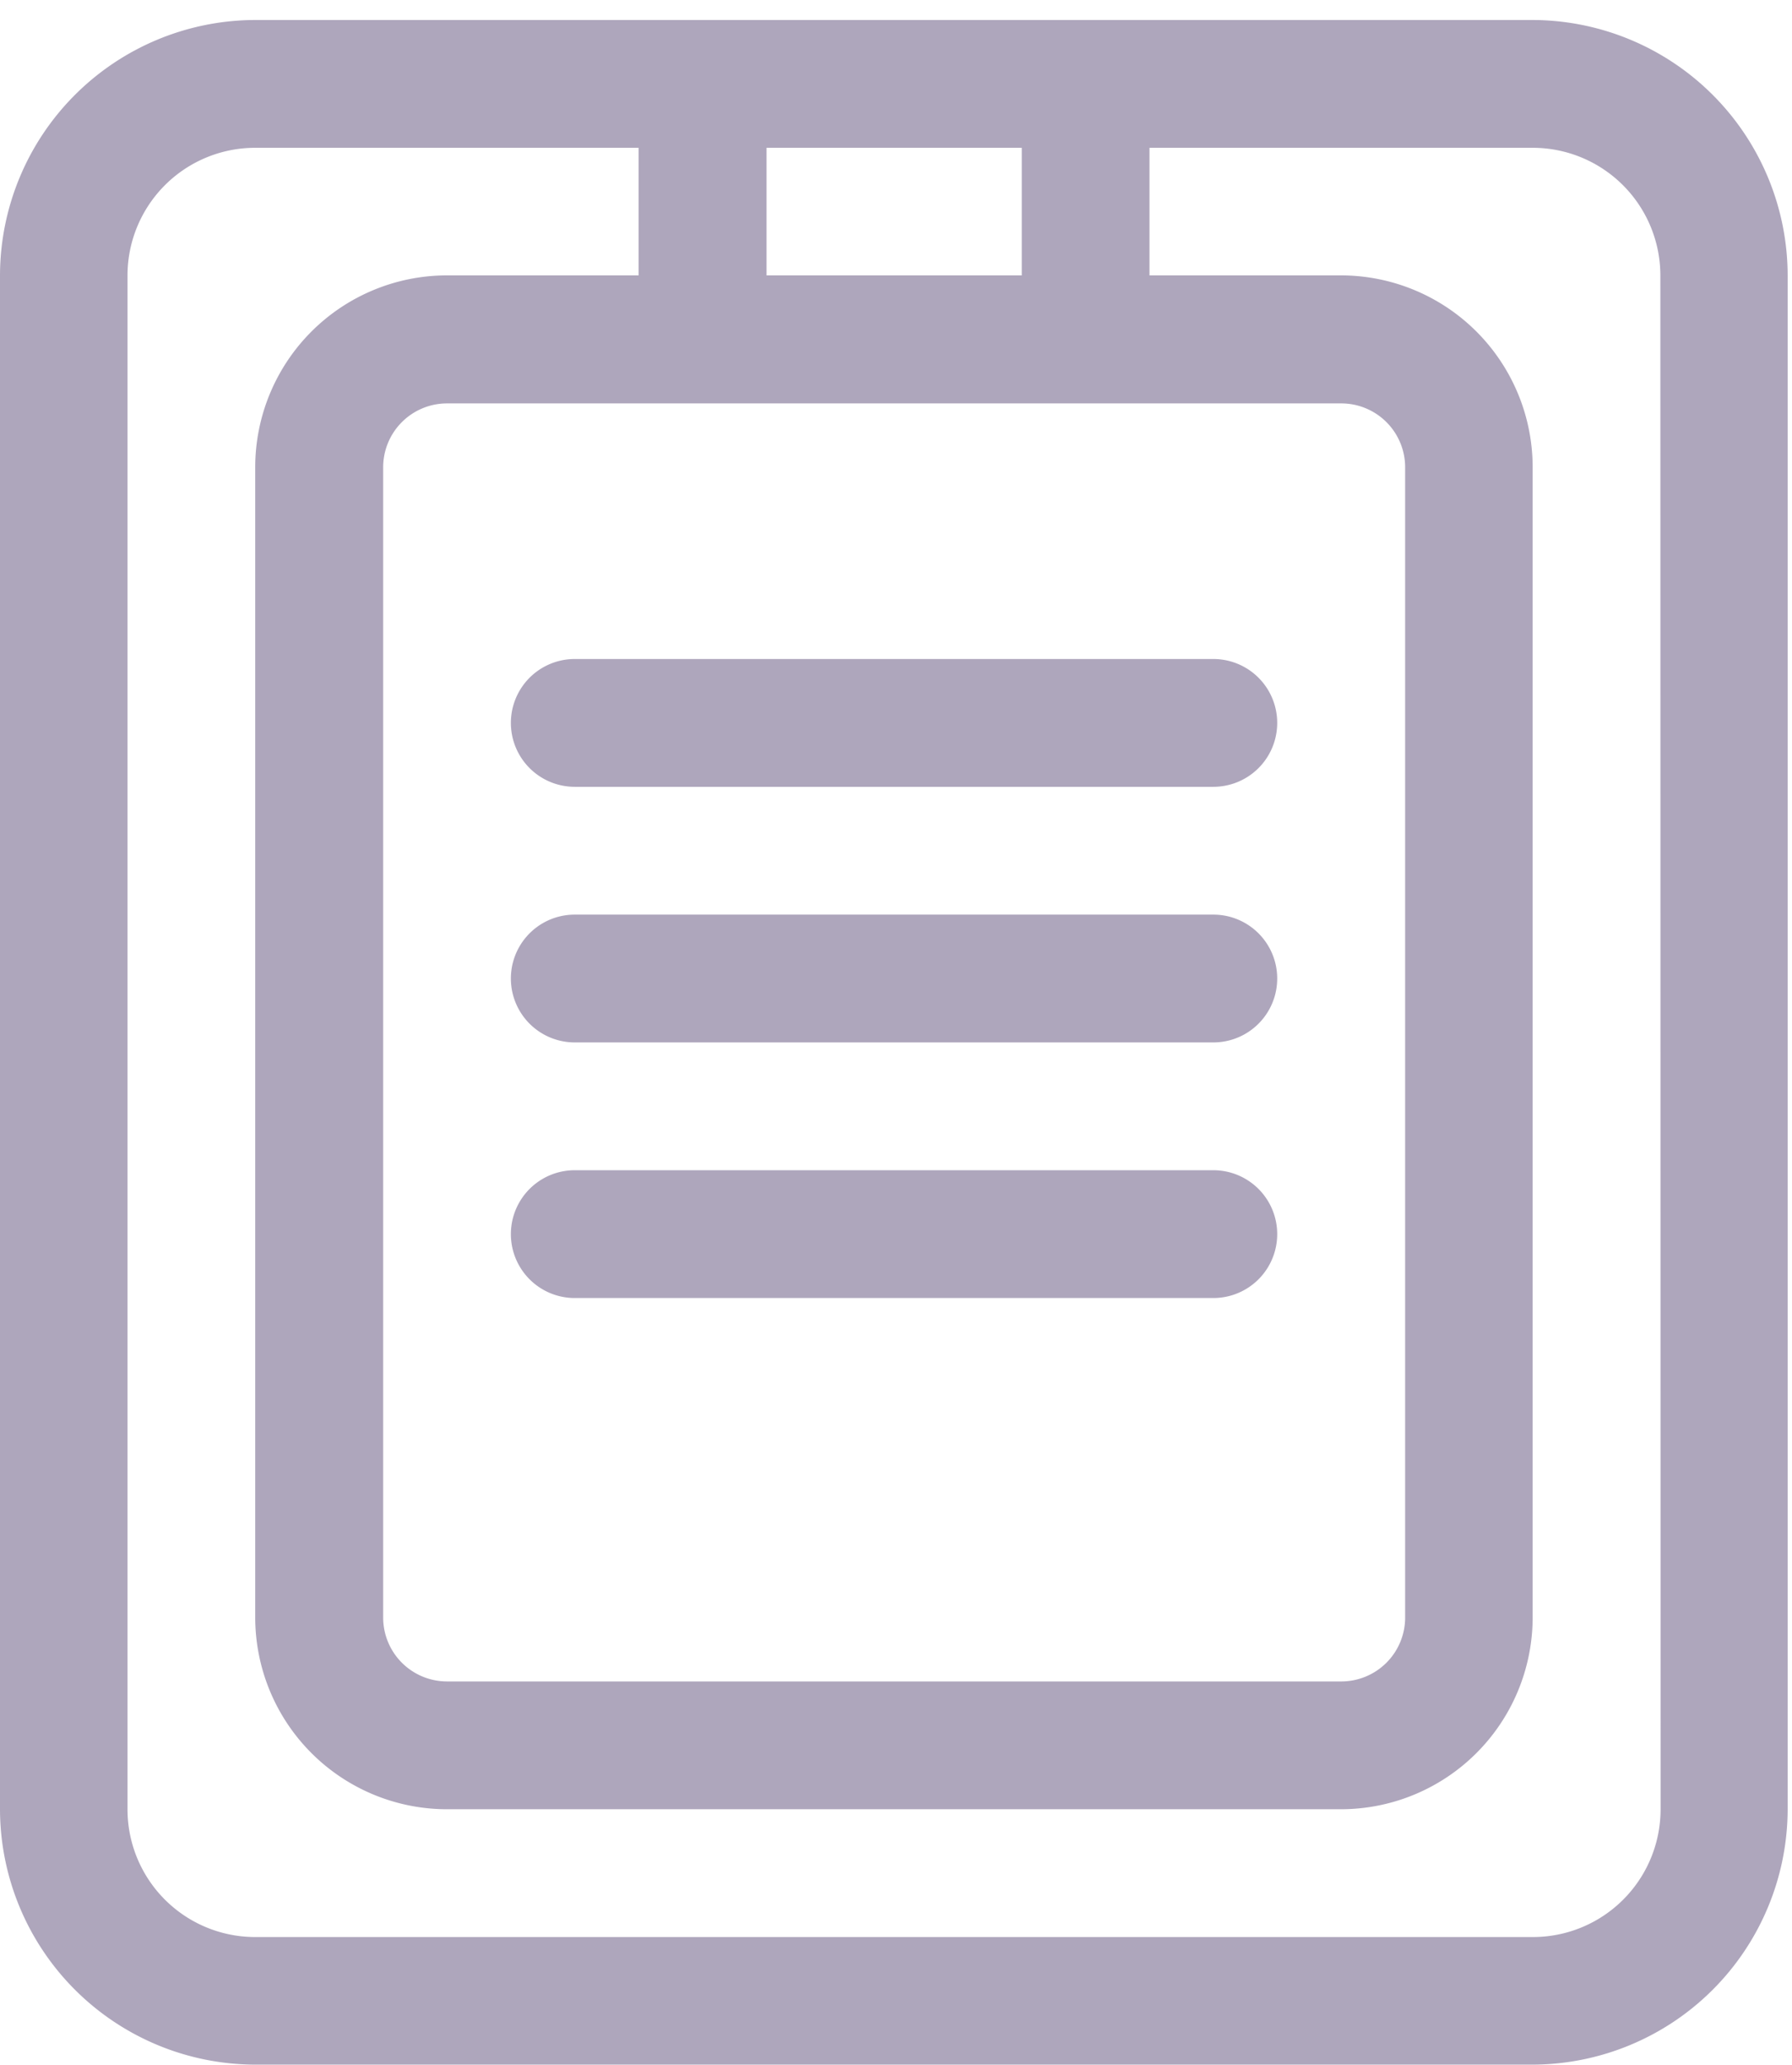 <svg xmlns="http://www.w3.org/2000/svg" xmlns:xlink="http://www.w3.org/1999/xlink" width="33" height="38" viewBox="0 0 33 38">
  <defs>
    <clipPath id="clip-path">
      <rect id="長方形_892" data-name="長方形 892" width="33" height="38" transform="translate(0 -0.368)" fill="#aea6bc"/>
    </clipPath>
  </defs>
  <g id="グループ_2119" data-name="グループ 2119" transform="translate(0 0.368)">
    <g id="グループ_2118" data-name="グループ 2118" clip-path="url(#clip-path)">
      <path id="パス_24297" data-name="パス 24297" d="M9.176,12.352h11.76a1.176,1.176,0,1,0,0-2.352H9.176a1.176,1.176,0,1,0,0,2.352" transform="translate(1.408 1.76)" fill="#aea6bc"/>
      <path id="パス_24298" data-name="パス 24298" d="M9.176,16.352h11.76a1.176,1.176,0,1,0,0-2.352H9.176a1.176,1.176,0,1,0,0,2.352" transform="translate(1.408 2.464)" fill="#aea6bc"/>
      <path id="パス_24299" data-name="パス 24299" d="M9.176,20.352h11.76a1.176,1.176,0,1,0,0-2.352H9.176a1.176,1.176,0,0,0,0,2.352" transform="translate(1.408 3.168)" fill="#aea6bc"/>
      <path id="パス_24300" data-name="パス 24300" d="M28.224,0H4.7A4.709,4.709,0,0,0,0,4.7V32.928a4.709,4.709,0,0,0,4.7,4.7h23.52a4.709,4.709,0,0,0,4.7-4.7V4.7a4.709,4.709,0,0,0-4.7-4.7M18.816,4.7h-4.7V2.352h4.7ZM24.7,7.056a1.176,1.176,0,0,1,1.176,1.176V29.4A1.176,1.176,0,0,1,24.7,30.576H8.232A1.176,1.176,0,0,1,7.056,29.4V8.232A1.176,1.176,0,0,1,8.232,7.056Zm5.88,25.872a2.351,2.351,0,0,1-2.352,2.352H4.7a2.351,2.351,0,0,1-2.352-2.352V4.7A2.351,2.351,0,0,1,4.7,2.352H11.76V4.7H8.232A3.532,3.532,0,0,0,4.7,8.232V29.4a3.532,3.532,0,0,0,3.528,3.528H24.7A3.532,3.532,0,0,0,28.224,29.4V8.232A3.532,3.532,0,0,0,24.7,4.7H21.168V2.352h7.056A2.351,2.351,0,0,1,30.576,4.7Z" fill="#aea6bc"/>
    </g>
  </g>
</svg>
